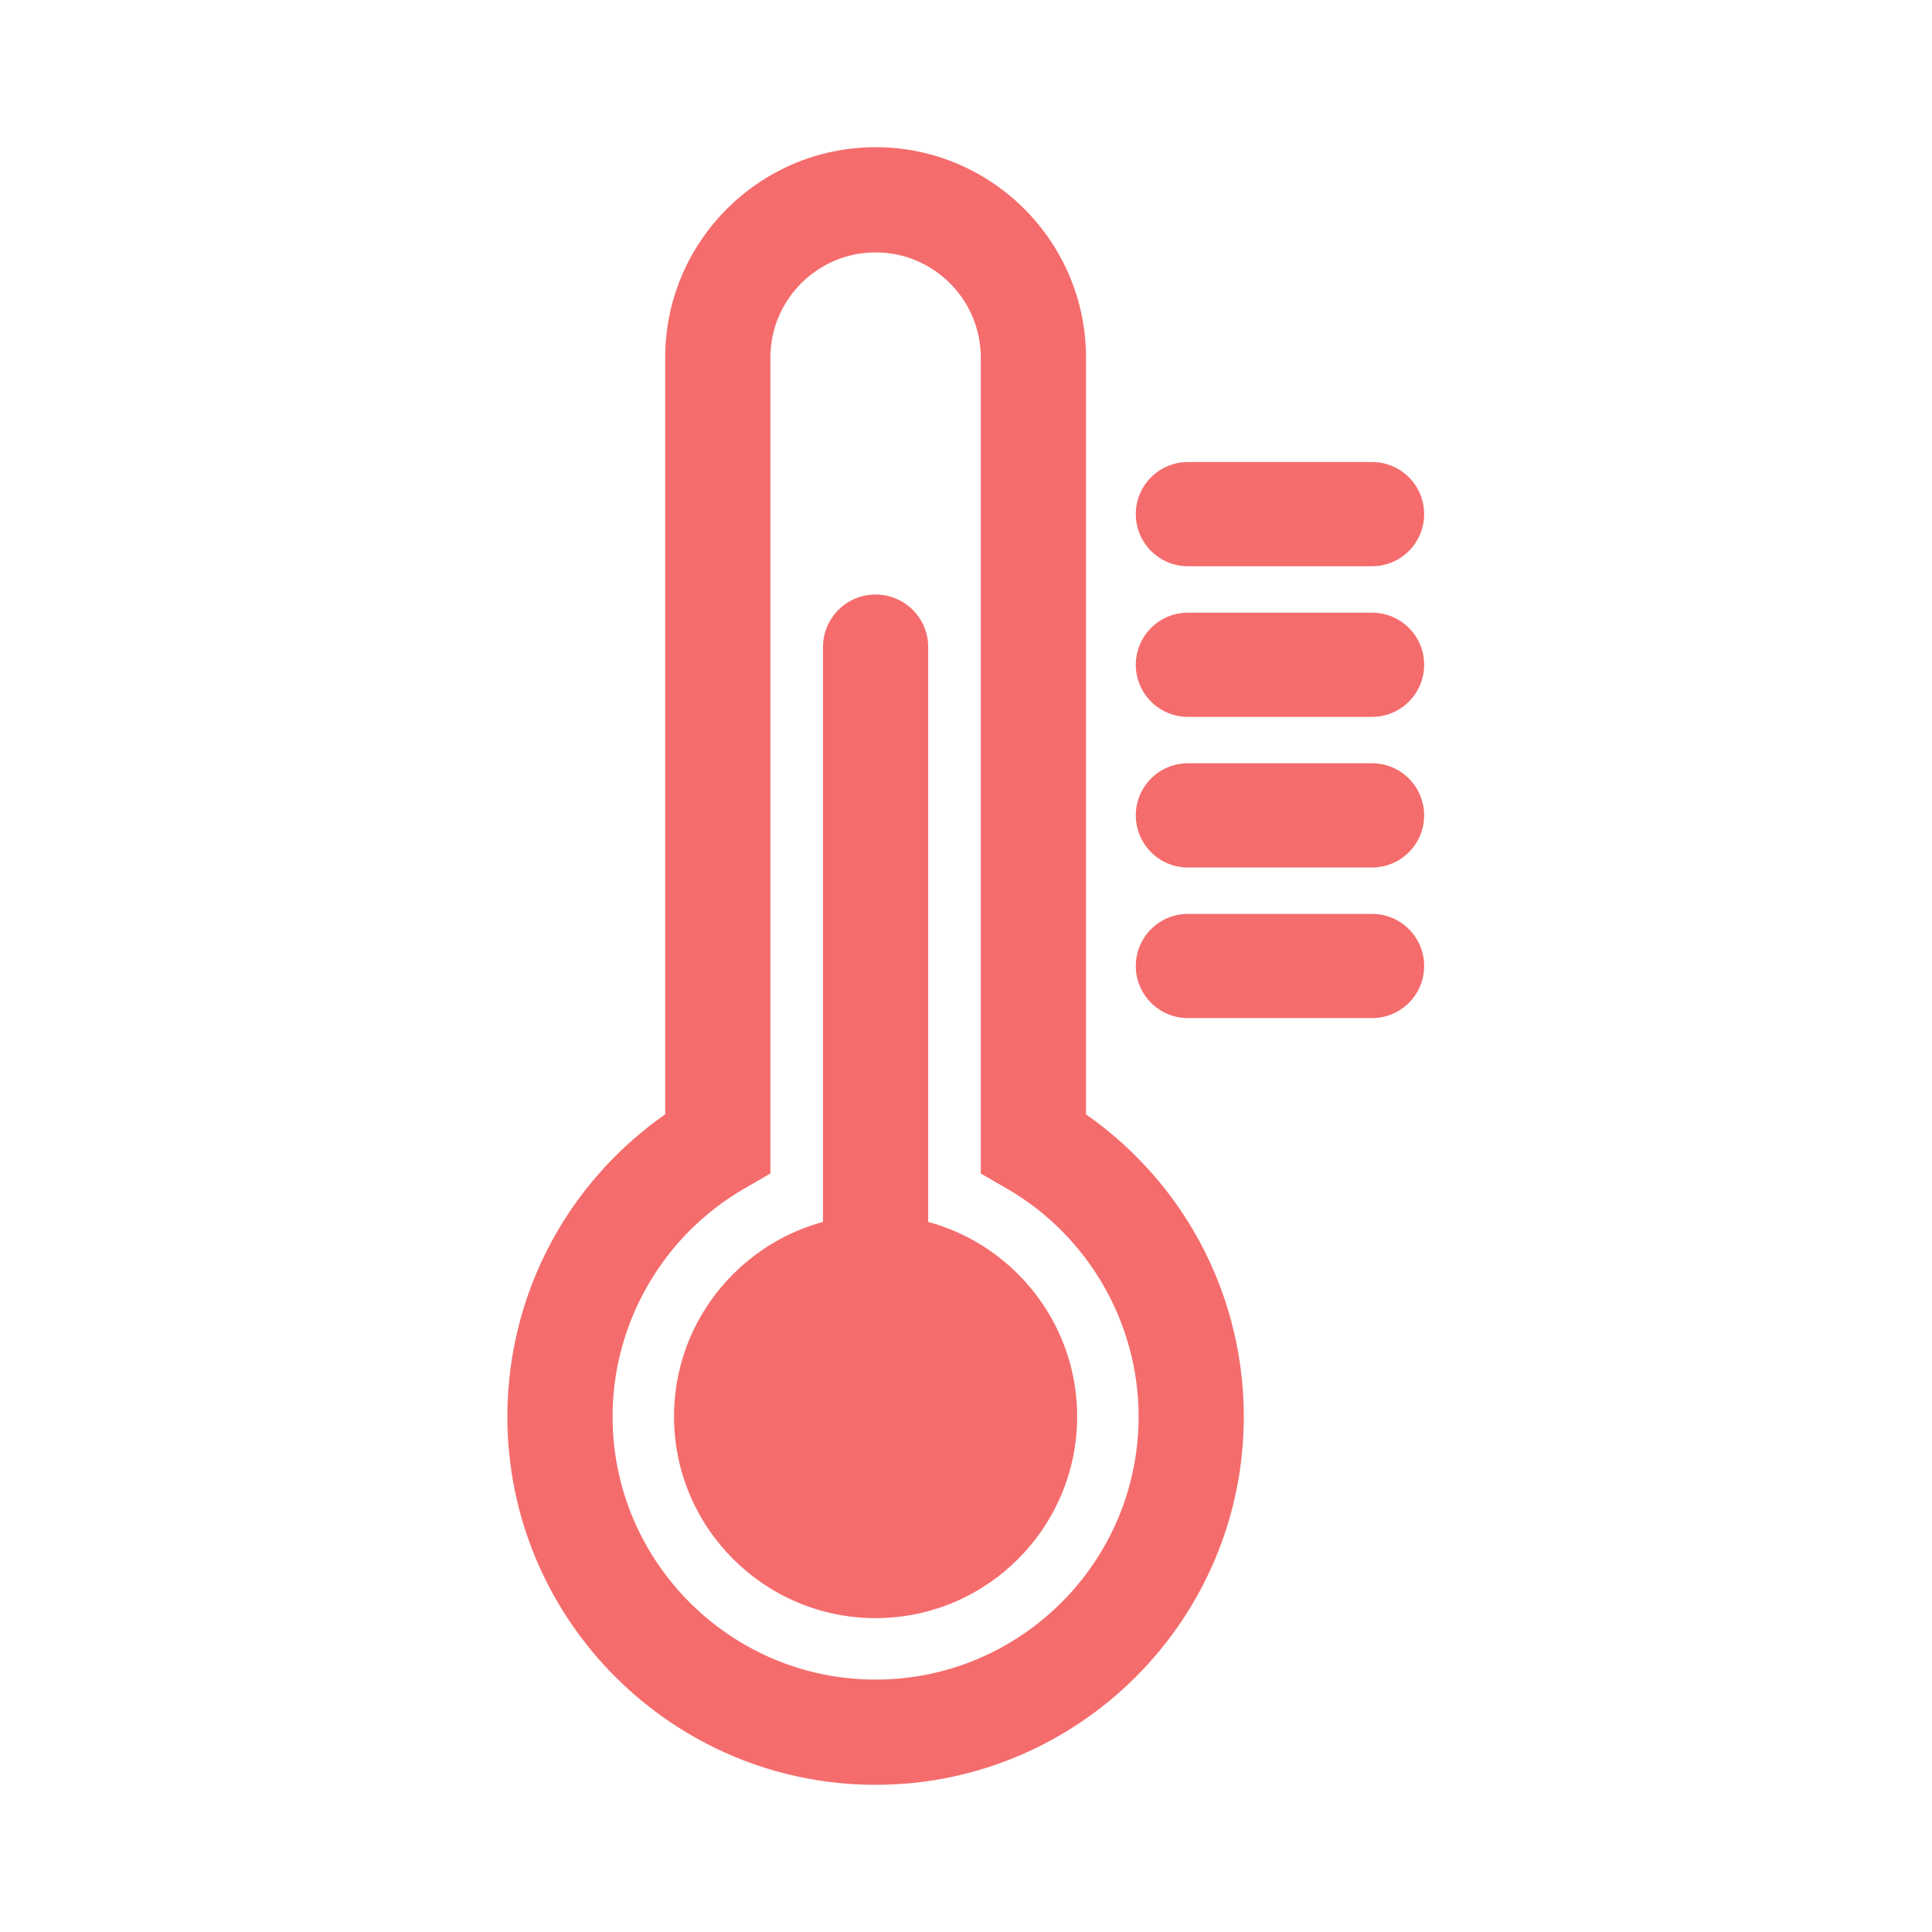 <?xml version="1.0" standalone="no"?><!DOCTYPE svg PUBLIC "-//W3C//DTD SVG 1.1//EN" "http://www.w3.org/Graphics/SVG/1.1/DTD/svg11.dtd"><svg t="1716464715848" class="icon" viewBox="0 0 1024 1024" version="1.1" xmlns="http://www.w3.org/2000/svg" p-id="2538" width="64" height="64" xmlns:xlink="http://www.w3.org/1999/xlink"><path d="M464.08 945.99c-107.62 0-195.17-87.55-195.17-195.17 0-34.87 9.31-69.09 26.94-98.98 14.29-24.24 33.71-45.15 56.71-61.19v-401.1c0-61.5 50.03-111.53 111.53-111.53S575.6 128.04 575.6 189.54v401.1c23 16.05 42.42 36.96 56.71 61.2 17.62 29.89 26.93 64.12 26.93 98.98 0.01 107.61-87.54 195.17-195.16 195.17z m0-812.21c-30.75 0-55.76 25.02-55.76 55.76v432.45l-13.92 8.05c-43.01 24.88-69.73 71.16-69.73 120.77 0 76.87 62.54 139.41 139.41 139.41s139.41-62.54 139.41-139.41c0-49.61-26.72-95.89-69.73-120.77l-13.92-8.05V189.54c0-30.75-25.01-55.76-55.76-55.76z" p-id="2539" fill="#f56c6c"></path><path d="M464.08 750.81m-78.95 0a78.95 78.95 0 1 0 157.9 0 78.95 78.95 0 1 0-157.9 0Z" p-id="2540" fill="#f56c6c"></path><path d="M464.08 857.64c-58.91 0-106.83-47.92-106.83-106.83s47.92-106.83 106.83-106.83 106.83 47.92 106.83 106.83-47.93 106.83-106.83 106.83z m0-157.89c-28.16 0-51.07 22.91-51.07 51.07s22.91 51.07 51.07 51.07 51.07-22.91 51.07-51.07c-0.01-28.16-22.92-51.07-51.07-51.07z" p-id="2541" fill="#f56c6c"></path><path d="M464.08 778.7c-15.4 0-27.88-12.48-27.88-27.88V342.98c0-15.4 12.48-27.88 27.88-27.88s27.88 12.48 27.88 27.88v407.83c0 15.4-12.48 27.89-27.88 27.89zM727.21 300.12h-97.59c-15.25 0-27.62-12.37-27.62-27.62s12.37-27.62 27.62-27.62h97.59c15.25 0 27.62 12.37 27.62 27.62s-12.36 27.62-27.62 27.62zM727.21 379.96h-97.59c-15.25 0-27.62-12.37-27.62-27.62s12.37-27.62 27.62-27.62h97.59c15.25 0 27.62 12.37 27.62 27.62s-12.36 27.62-27.62 27.62zM727.21 459.79h-97.59c-15.25 0-27.62-12.37-27.62-27.62s12.37-27.62 27.62-27.62h97.59c15.25 0 27.62 12.37 27.62 27.62s-12.36 27.62-27.62 27.62zM727.21 539.62h-97.59c-15.25 0-27.62-12.37-27.62-27.62 0-15.25 12.37-27.62 27.62-27.62h97.59c15.25 0 27.62 12.37 27.62 27.62 0 15.25-12.36 27.62-27.62 27.62z" p-id="2542" fill="#f56c6c"></path></svg>
